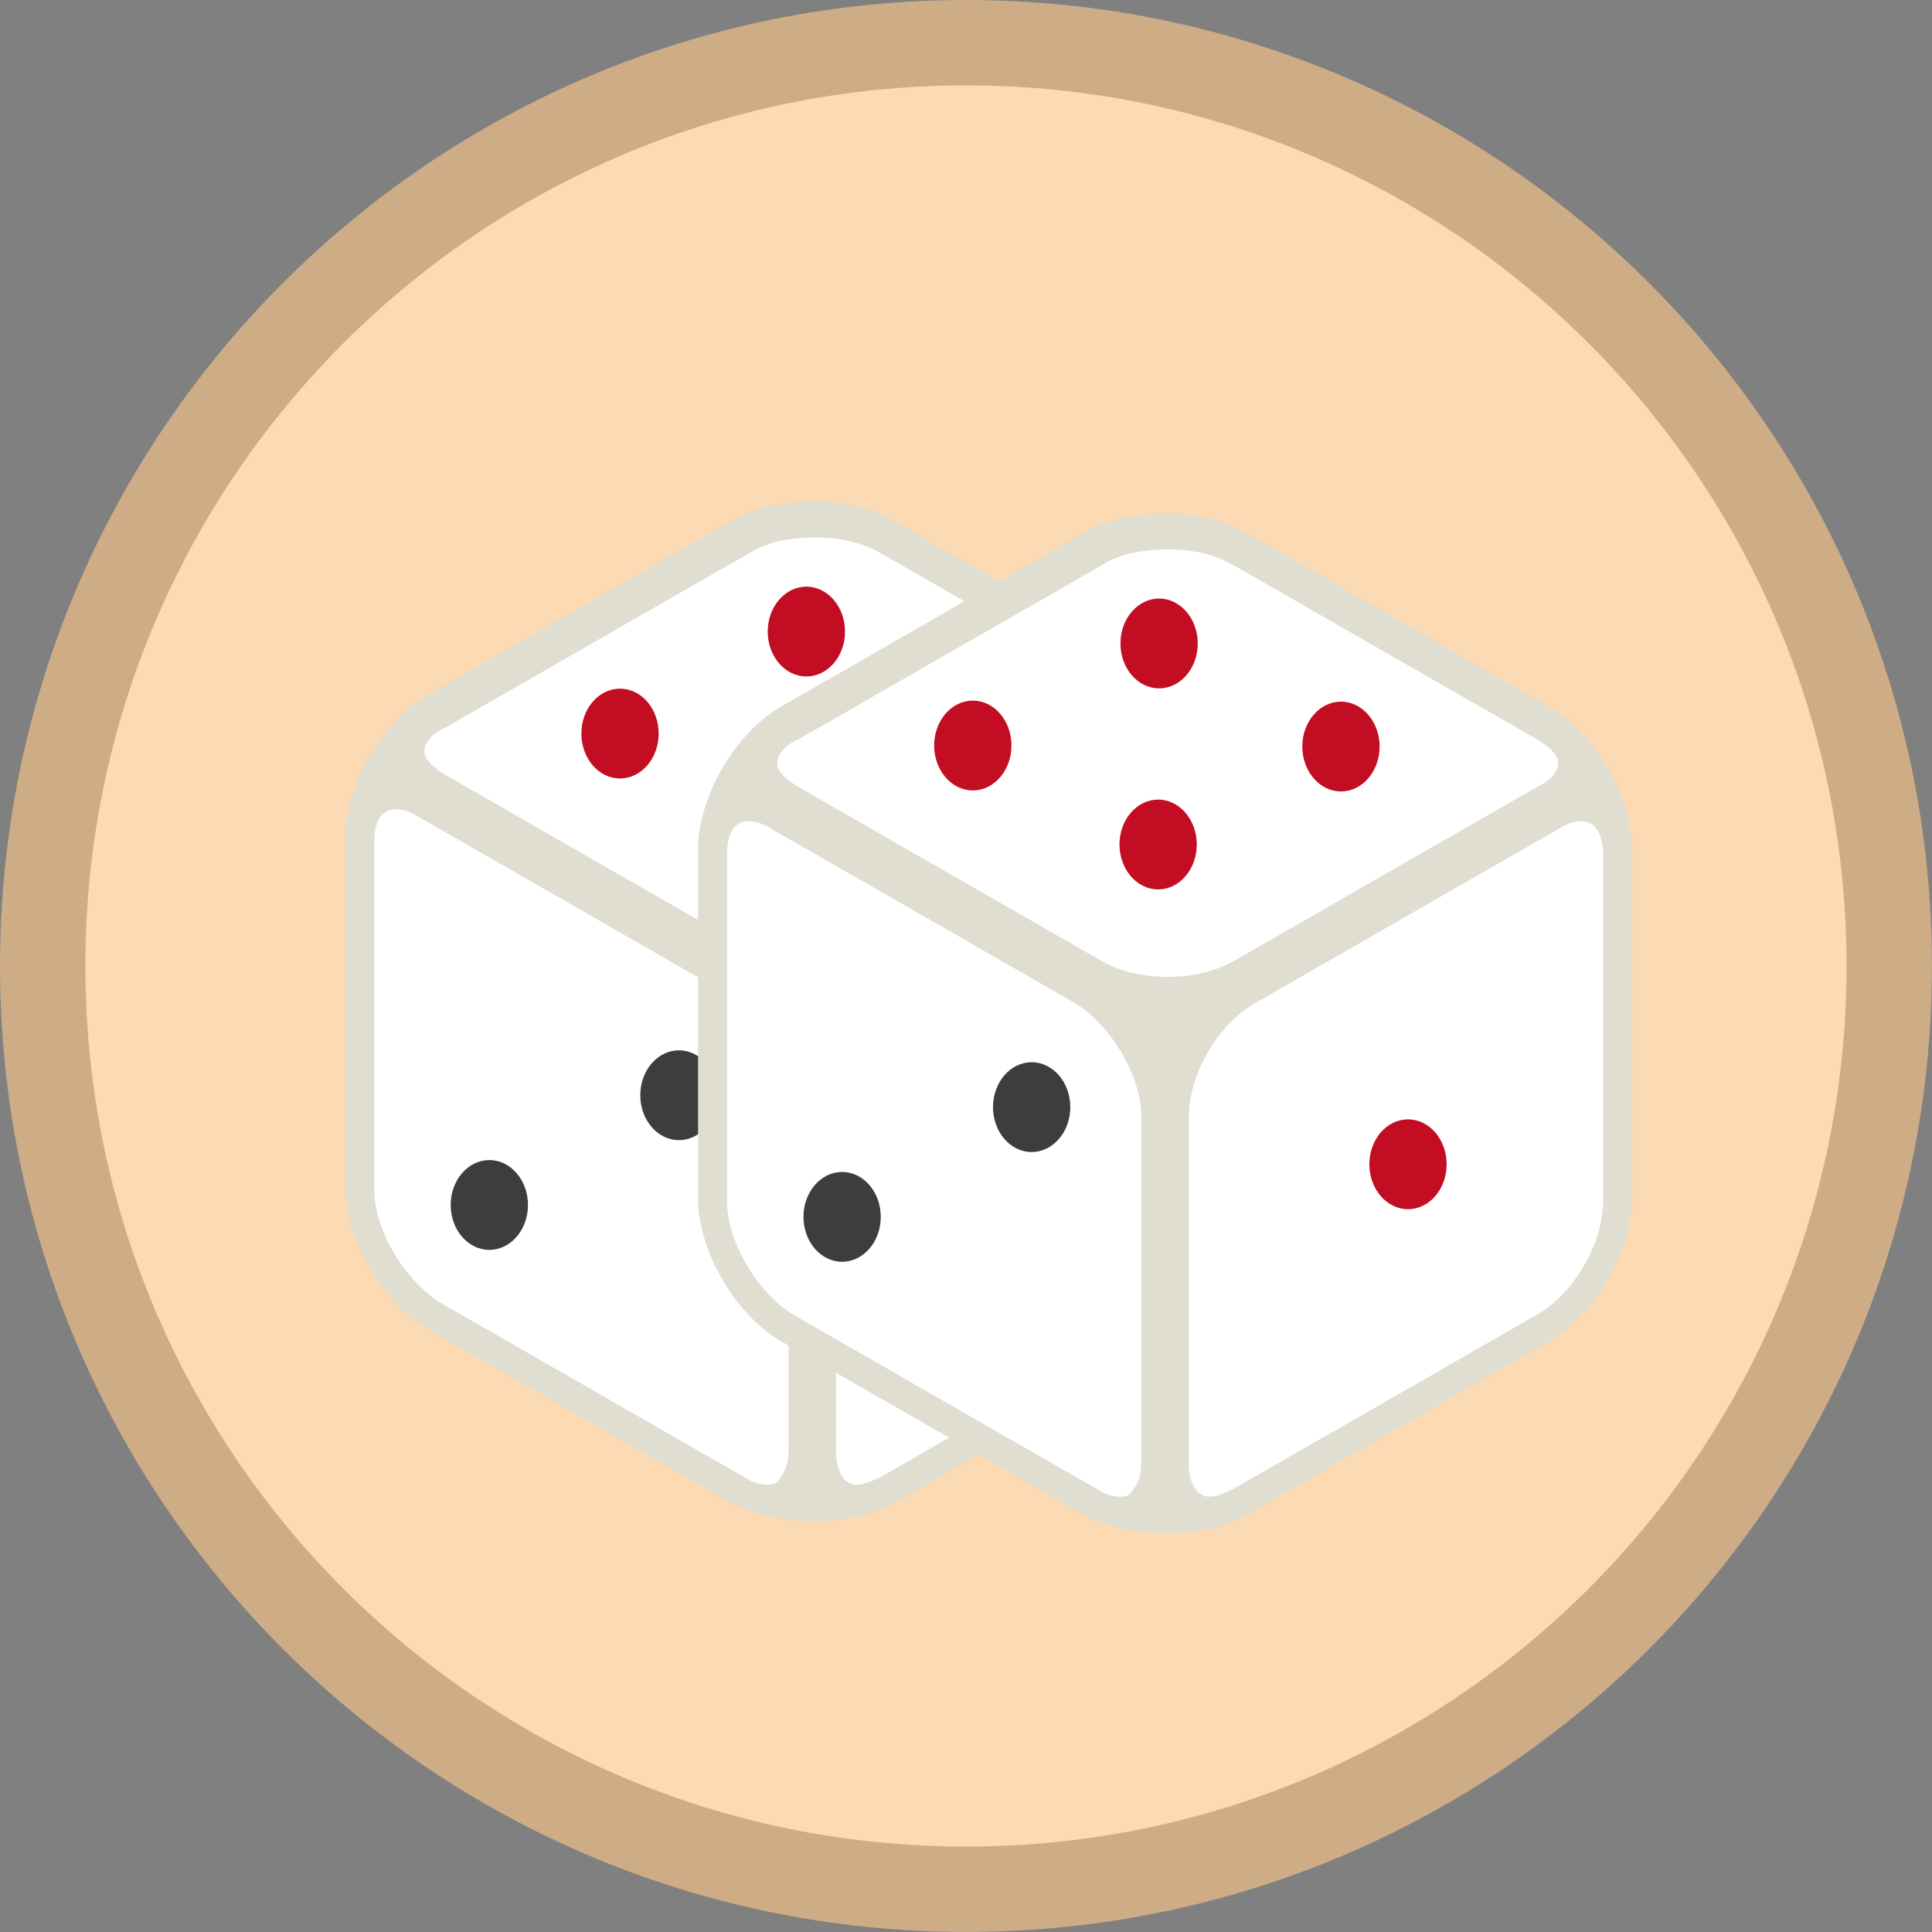 <svg version="1.1" xmlns="http://www.w3.org/2000/svg" xmlns:xlink="http://www.w3.org/1999/xlink" width="33.943" height="33.943" viewBox="0,0,33.943,33.943"><rect x="0" y="0" width="33.943" height="33.943" fill="#808080" stroke="none"/><g transform="translate(-108.246,-107.627)"><g data-paper-data="{&quot;isPaintingLayer&quot;:true}" fill-rule="nonzero" stroke-linecap="butt" stroke-linejoin="miter" stroke-miterlimit="10" stroke-dasharray="" stroke-dashoffset="0" style="mix-blend-mode: normal"><path d="M108.996,124.598c0,-8.959 7.263,-16.221 16.221,-16.221c8.959,0 16.221,7.263 16.221,16.221c0,8.959 -7.263,16.221 -16.221,16.221c-8.959,0 -16.221,-7.263 -16.221,-16.221z" fill="#fcdab3" stroke="#cdac86" stroke-width="1.5"/><g stroke="none"><g><path d="M129.192,119.982c0.742,0.417 1.344,1.483 1.344,2.318v6.119c0,0.834 -0.603,1.901 -1.344,2.318l-5.331,3.06c-0.742,0.417 -1.947,0.417 -2.689,0l-5.331,-3.06c-0.742,-0.417 -1.344,-1.483 -1.344,-2.318v-6.119c0,-0.834 0.603,-1.901 1.344,-2.318l5.331,-3.06c0.742,-0.417 1.947,-0.417 2.689,0c0,0 5.285,3.06 5.331,3.06z" fill="#dfded0" stroke-width="1"/><path d="M122.517,134.352c-0.556,0 -1.066,-0.139 -1.437,-0.324l-5.331,-3.06c-0.788,-0.464 -1.437,-1.576 -1.437,-2.503v-6.119c0,-0.927 0.649,-2.04 1.437,-2.503l5.331,-3.06c0.788,-0.464 2.086,-0.464 2.874,0l5.331,3.06c0.788,0.464 1.437,1.576 1.437,2.503v6.119c0,0.927 -0.649,2.04 -1.437,2.503l-5.331,3.06c-0.371,0.232 -0.927,0.324 -1.437,0.324zM122.517,116.783c-0.464,0 -0.927,0.093 -1.252,0.278l-5.331,3.06c-0.695,0.371 -1.252,1.391 -1.252,2.179v6.119c0,0.788 0.556,1.762 1.252,2.179l5.331,3.06c0.649,0.371 1.854,0.371 2.503,0l5.331,-3.06c0.695,-0.371 1.252,-1.391 1.252,-2.179v-6.119c0,-0.788 -0.556,-1.762 -1.252,-2.179l-5.331,-3.06c-0.324,-0.185 -0.788,-0.278 -1.252,-0.278z" fill="#dfded0" stroke-width="1"/><path d="M122.563,124.58c-0.417,0 -0.834,-0.093 -1.159,-0.278l-5.331,-3.06c-0.232,-0.139 -0.371,-0.278 -0.371,-0.417c0,-0.139 0.139,-0.324 0.371,-0.417l5.331,-3.06c0.278,-0.185 0.695,-0.278 1.159,-0.278c0.464,0 0.834,0.093 1.159,0.278l5.331,3.06c0.232,0.139 0.371,0.278 0.371,0.417c0,0.139 -0.139,0.324 -0.371,0.417l-5.331,3.06c-0.324,0.185 -0.742,0.278 -1.159,0.278zM121.729,133.712c-0.139,0 -0.278,-0.046 -0.417,-0.139l-5.331,-3.06c-0.603,-0.371 -1.159,-1.252 -1.159,-1.993v-6.119c0,-0.185 0.046,-0.556 0.371,-0.556c0.139,0 0.278,0.046 0.417,0.139l5.331,3.06c0.603,0.371 1.159,1.252 1.159,1.993v6.073c0,0.185 -0.046,0.371 -0.139,0.464c-0.046,0.093 -0.093,0.139 -0.232,0.139zM123.305,133.712c-0.324,0 -0.371,-0.417 -0.371,-0.556v-6.119c0,-0.742 0.51,-1.622 1.159,-1.993l5.331,-3.06c0.139,-0.093 0.278,-0.139 0.417,-0.139c0.324,0 0.371,0.417 0.371,0.556v6.119c0,0.742 -0.51,1.622 -1.159,1.993l-5.331,3.06c-0.185,0.093 -0.324,0.139 -0.417,0.139z" fill="#ffffff" stroke-width="1"/><path d="M117.522,128.797c0,0.436 -0.304,0.789 -0.679,0.789c-0.375,0 -0.679,-0.353 -0.679,-0.789c0,-0.436 0.304,-0.789 0.679,-0.789c0.375,0 0.679,0.353 0.679,0.789z" fill="#3d3d3d" stroke-width="0"/><path d="M120.853,126.869c0,0.436 -0.304,0.789 -0.679,0.789c-0.375,0 -0.679,-0.353 -0.679,-0.789c0,-0.436 0.304,-0.789 0.679,-0.789c0.375,0 0.679,0.353 0.679,0.789z" fill="#3d3d3d" stroke-width="0"/><path d="M119.139,119.726c0.375,0 0.679,0.353 0.679,0.789c0,0.436 -0.304,0.789 -0.679,0.789c-0.375,0 -0.679,-0.353 -0.679,-0.789c0,-0.436 0.304,-0.789 0.679,-0.789z" data-paper-data="{&quot;index&quot;:null}" fill="#c30d23" stroke-width="0"/><path d="M125.607,119.744c0.375,0 0.679,0.353 0.679,0.789c0,0.436 -0.304,0.789 -0.679,0.789c-0.375,0 -0.679,-0.353 -0.679,-0.789c0,-0.436 0.304,-0.789 0.679,-0.789z" data-paper-data="{&quot;index&quot;:null}" fill="#c30d23" stroke-width="0"/><path d="M122.395,123.043c-0.375,0 -0.679,-0.353 -0.679,-0.789c0,-0.436 0.304,-0.789 0.679,-0.789c0.375,0 0.679,0.353 0.679,0.789c0,0.436 -0.304,0.789 -0.679,0.789z" data-paper-data="{&quot;index&quot;:null}" fill="#c30d23" stroke-width="0"/><path d="M122.413,119.512c-0.375,0 -0.679,-0.353 -0.679,-0.789c0,-0.436 0.304,-0.789 0.679,-0.789c0.375,0 0.679,0.353 0.679,0.789c0,0.436 -0.304,0.789 -0.679,0.789z" data-paper-data="{&quot;index&quot;:null}" fill="#c30d23" stroke-width="0"/><path d="M127.465,127.872c0,0.436 -0.304,0.789 -0.679,0.789c-0.375,0 -0.679,-0.353 -0.679,-0.789c0,-0.436 0.304,-0.789 0.679,-0.789c0.375,0 0.679,0.353 0.679,0.789z" fill="#c30d23" stroke-width="0"/></g><g><path d="M135.39,120.191c0.742,0.417 1.344,1.483 1.344,2.318v6.119c0,0.834 -0.603,1.901 -1.344,2.318l-5.331,3.06c-0.742,0.417 -1.947,0.417 -2.689,0l-5.331,-3.06c-0.742,-0.417 -1.344,-1.483 -1.344,-2.318v-6.119c0,-0.834 0.603,-1.901 1.344,-2.318l5.331,-3.06c0.742,-0.417 1.947,-0.417 2.689,0c0,0 5.285,3.06 5.331,3.06z" fill="#dfded0" stroke-width="1"/><path d="M128.715,134.562c-0.556,0 -1.066,-0.139 -1.437,-0.324l-5.331,-3.06c-0.788,-0.464 -1.437,-1.576 -1.437,-2.503v-6.119c0,-0.927 0.649,-2.04 1.437,-2.503l5.331,-3.06c0.788,-0.464 2.086,-0.464 2.874,0l5.331,3.06c0.788,0.464 1.437,1.576 1.437,2.503v6.119c0,0.927 -0.649,2.04 -1.437,2.503l-5.331,3.06c-0.371,0.232 -0.927,0.324 -1.437,0.324zM128.715,116.993c-0.464,0 -0.927,0.093 -1.252,0.278l-5.331,3.06c-0.695,0.371 -1.252,1.391 -1.252,2.179v6.119c0,0.788 0.556,1.762 1.252,2.179l5.331,3.06c0.649,0.371 1.854,0.371 2.503,0l5.331,-3.06c0.695,-0.371 1.252,-1.391 1.252,-2.179v-6.119c0,-0.788 -0.556,-1.762 -1.252,-2.179l-5.331,-3.06c-0.324,-0.185 -0.788,-0.278 -1.252,-0.278z" fill="#dfded0" stroke-width="1"/><path d="M128.761,124.79c-0.417,0 -0.834,-0.093 -1.159,-0.278l-5.331,-3.06c-0.232,-0.139 -0.371,-0.278 -0.371,-0.417c0,-0.139 0.139,-0.324 0.371,-0.417l5.331,-3.06c0.278,-0.185 0.695,-0.278 1.159,-0.278c0.464,0 0.834,0.093 1.159,0.278l5.331,3.06c0.232,0.139 0.371,0.278 0.371,0.417c0,0.139 -0.139,0.324 -0.371,0.417l-5.331,3.06c-0.324,0.185 -0.742,0.278 -1.159,0.278zM127.927,133.922c-0.139,0 -0.278,-0.046 -0.417,-0.139l-5.331,-3.06c-0.603,-0.371 -1.159,-1.252 -1.159,-1.993v-6.119c0,-0.185 0.046,-0.556 0.371,-0.556c0.139,0 0.278,0.046 0.417,0.139l5.331,3.06c0.603,0.371 1.159,1.252 1.159,1.993v6.073c0,0.185 -0.046,0.371 -0.139,0.464c-0.046,0.093 -0.093,0.139 -0.232,0.139zM129.503,133.922c-0.324,0 -0.371,-0.417 -0.371,-0.556v-6.119c0,-0.742 0.51,-1.623 1.159,-1.993l5.331,-3.06c0.139,-0.093 0.278,-0.139 0.417,-0.139c0.324,0 0.371,0.417 0.371,0.556v6.119c0,0.742 -0.51,1.622 -1.159,1.993l-5.331,3.06c-0.185,0.093 -0.324,0.139 -0.417,0.139z" fill="#ffffff" stroke-width="1"/><path d="M123.72,129.006c0,0.436 -0.304,0.789 -0.679,0.789c-0.375,0 -0.679,-0.353 -0.679,-0.789c0,-0.436 0.304,-0.789 0.679,-0.789c0.375,0 0.679,0.353 0.679,0.789z" fill="#3d3d3d" stroke-width="0"/><path d="M127.05,127.078c0,0.436 -0.304,0.789 -0.679,0.789c-0.375,0 -0.679,-0.353 -0.679,-0.789c0,-0.436 0.304,-0.789 0.679,-0.789c0.375,0 0.679,0.353 0.679,0.789z" fill="#3d3d3d" stroke-width="0"/><path d="M125.337,119.936c0.375,0 0.679,0.353 0.679,0.789c0,0.436 -0.304,0.789 -0.679,0.789c-0.375,0 -0.679,-0.353 -0.679,-0.789c0,-0.436 0.304,-0.789 0.679,-0.789z" data-paper-data="{&quot;index&quot;:null}" fill="#c30d23" stroke-width="0"/><path d="M131.805,119.954c0.375,0 0.679,0.353 0.679,0.789c0,0.436 -0.304,0.789 -0.679,0.789c-0.375,0 -0.679,-0.353 -0.679,-0.789c0,-0.436 0.304,-0.789 0.679,-0.789z" data-paper-data="{&quot;index&quot;:null}" fill="#c30d23" stroke-width="0"/><path d="M128.593,123.253c-0.375,0 -0.679,-0.353 -0.679,-0.789c0,-0.436 0.304,-0.789 0.679,-0.789c0.375,0 0.679,0.353 0.679,0.789c0,0.436 -0.304,0.789 -0.679,0.789z" data-paper-data="{&quot;index&quot;:null}" fill="#c30d23" stroke-width="0"/><path d="M128.61,119.721c-0.375,0 -0.679,-0.353 -0.679,-0.789c0,-0.436 0.304,-0.789 0.679,-0.789c0.375,0 0.679,0.353 0.679,0.789c0,0.436 -0.304,0.789 -0.679,0.789z" data-paper-data="{&quot;index&quot;:null}" fill="#c30d23" stroke-width="0"/><path d="M133.662,128.082c0,0.436 -0.304,0.789 -0.679,0.789c-0.375,0 -0.679,-0.353 -0.679,-0.789c0,-0.436 0.304,-0.789 0.679,-0.789c0.375,0 0.679,0.353 0.679,0.789z" fill="#c30d23" stroke-width="0"/></g></g></g></g></svg>